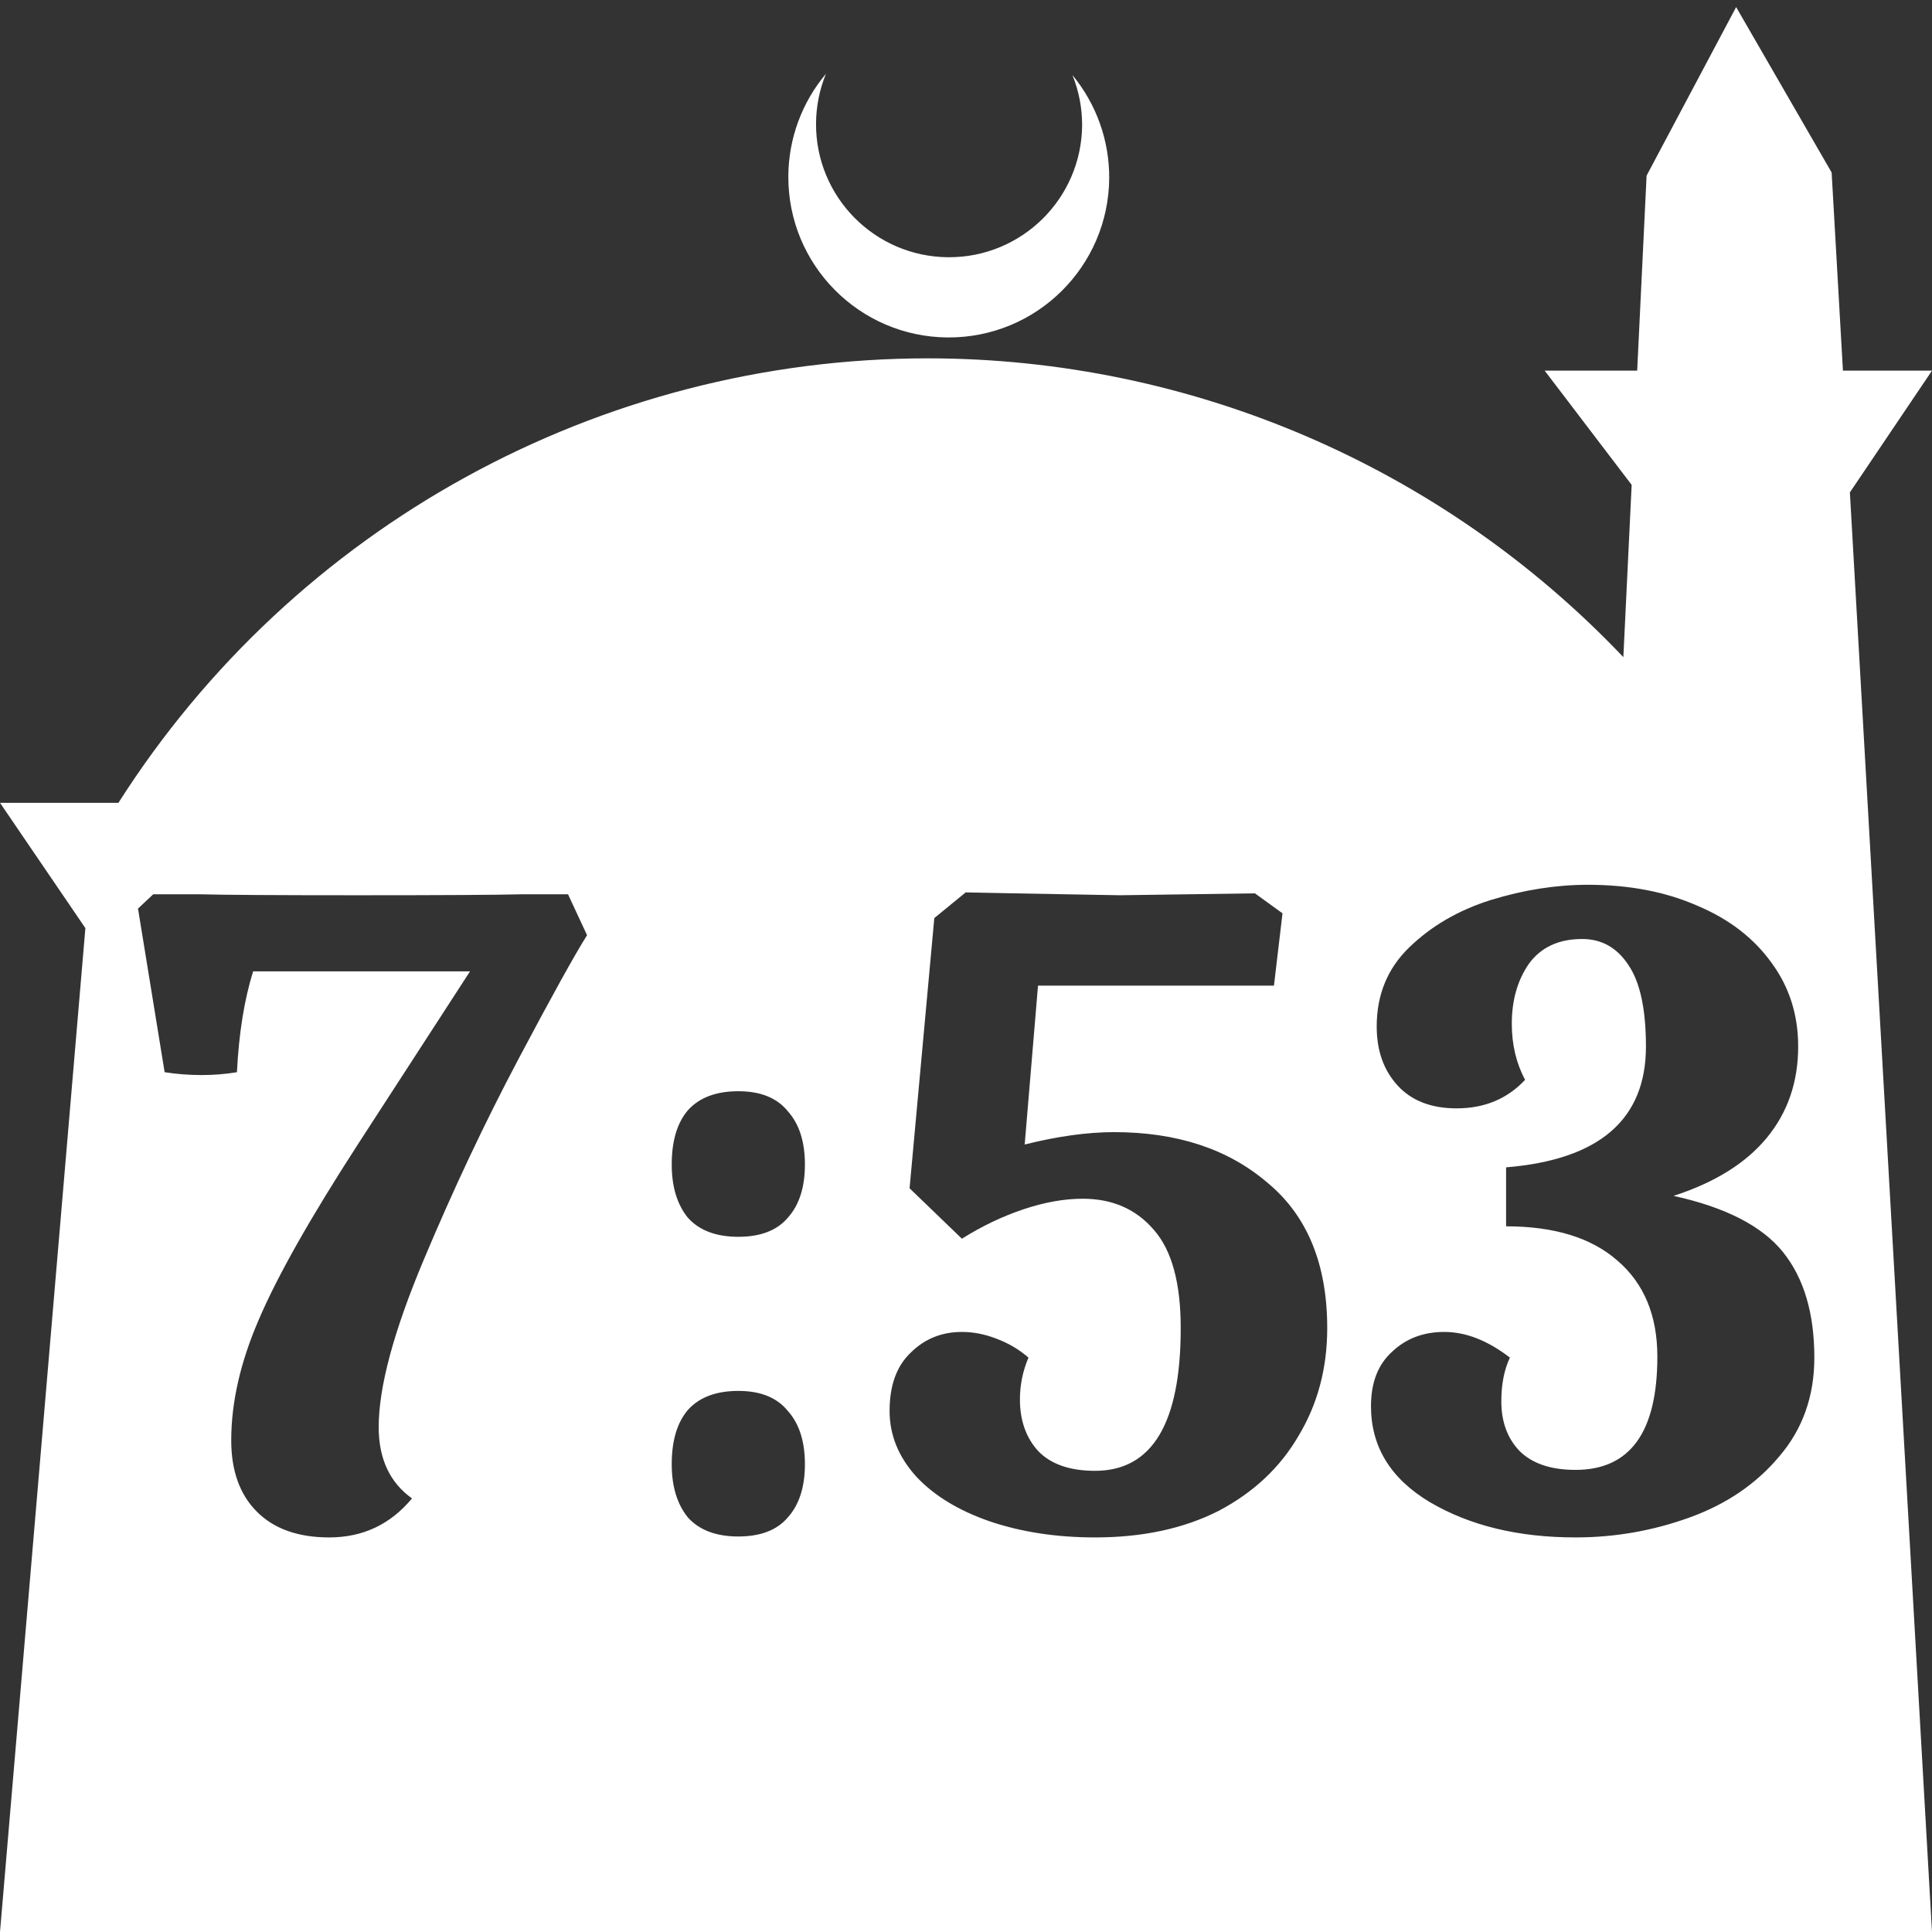 <?xml version="1.0" encoding="UTF-8" standalone="no"?>
<!-- Created with Inkscape (http://www.inkscape.org/) -->

<svg
   width="172.67mm"
   height="172.67mm"
   viewBox="0 0 172.67 172.67"
   version="1.1"
   id="svg1"
   xml:space="preserve"
   xmlns="http://www.w3.org/2000/svg"
   xmlns:svg="http://www.w3.org/2000/svg"><rect x="0" y="0" width="172.67" height="172.67" fill="#333333" stroke="none"/><defs
     id="defs1" /><g
     id="layer1"
     transform="translate(157.251,198.81)"><path
       id="path5"
       style="fill:#ffffff;fill-opacity:1;stroke-width:0.805;stroke-linecap:round;stroke-linejoin:round"
       d="M -2.086 -198.177 L -10.089 -183.113 L -10.93 -165.684 L -19.199 -165.684 L -11.423 -155.474 L -12.166 -140.079 C -28.353 -157.121 -50.824 -166.774 -74.327 -166.784 C -103.645 -166.774 -130.927 -151.792 -146.667 -127.059 L -157.251 -127.059 L -149.62 -115.86 L -157.251 -26.14 L -8.514 -26.14 L 15.419 -26.14 L 8.08 -154.802 L 15.419 -165.684 L 7.459 -165.684 L 6.449 -183.393 L -2.086 -198.177 z M -83.431 -192.216 C -85.585 -189.655 -86.775 -186.421 -86.795 -183.075 C -86.842 -175.155 -80.46 -168.697 -72.54 -168.651 C -64.621 -168.604 -58.163 -174.986 -58.117 -182.905 C -58.103 -186.26 -59.266 -189.514 -61.404 -192.1 C -60.831 -190.684 -60.537 -189.17 -60.537 -187.641 C -60.576 -181.074 -65.931 -175.782 -72.498 -175.82 C -79.065 -175.859 -84.358 -181.214 -84.319 -187.781 C -84.309 -189.303 -84.008 -190.808 -83.431 -192.216 z M -15.334 -119.734 C -11.65 -119.734 -8.39 -119.111 -5.556 -117.864 C -2.722 -116.673 -0.51 -114.972 1.077 -112.762 C 2.664 -110.608 3.458 -108.114 3.458 -105.279 C 3.458 -102.105 2.522 -99.384 0.651 -97.117 C -1.219 -94.849 -3.997 -93.12 -7.681 -91.93 C -3.033 -90.909 0.226 -89.237 2.097 -86.913 C 3.968 -84.589 4.903 -81.443 4.903 -77.475 C 4.903 -74.017 3.854 -71.07 1.757 -68.632 C -0.284 -66.195 -2.948 -64.38 -6.236 -63.19 C -9.524 -62 -12.925 -61.405 -16.439 -61.405 C -21.541 -61.405 -25.877 -62.453 -29.448 -64.551 C -32.963 -66.648 -34.721 -69.51 -34.721 -73.138 C -34.721 -75.236 -34.097 -76.851 -32.85 -77.985 C -31.603 -79.175 -30.044 -79.77 -28.173 -79.77 C -26.246 -79.77 -24.29 -79.005 -22.306 -77.475 C -22.816 -76.398 -23.072 -75.094 -23.072 -73.564 C -23.072 -71.75 -22.533 -70.276 -21.456 -69.142 C -20.322 -68.008 -18.65 -67.441 -16.439 -67.441 C -11.564 -67.441 -9.127 -70.814 -9.127 -77.56 C -9.127 -81.244 -10.317 -84.107 -12.698 -86.148 C -15.022 -88.188 -18.338 -89.209 -22.646 -89.209 L -22.646 -94.481 C -14.314 -95.161 -10.147 -98.761 -10.147 -105.279 C -10.147 -108.567 -10.657 -110.976 -11.677 -112.506 C -12.698 -114.094 -14.087 -114.888 -15.844 -114.888 C -17.942 -114.888 -19.529 -114.151 -20.606 -112.677 C -21.626 -111.203 -22.136 -109.417 -22.136 -107.32 C -22.136 -105.449 -21.739 -103.777 -20.946 -102.303 C -22.533 -100.603 -24.574 -99.752 -27.068 -99.752 C -29.335 -99.752 -31.093 -100.432 -32.34 -101.793 C -33.587 -103.153 -34.21 -104.911 -34.21 -107.065 C -34.21 -109.899 -33.246 -112.252 -31.319 -114.122 C -29.335 -116.05 -26.898 -117.467 -24.007 -118.374 C -21.059 -119.281 -18.168 -119.734 -15.334 -119.734 z M -70.943 -119.054 L -66.691 -118.969 C -60.682 -118.856 -57.508 -118.798 -57.168 -118.798 L -45.094 -118.969 L -42.628 -117.183 L -43.393 -110.721 L -64.48 -110.721 L -65.671 -96.521 C -62.723 -97.258 -60.059 -97.627 -57.678 -97.627 C -52.066 -97.627 -47.503 -96.124 -43.989 -93.12 C -40.417 -90.172 -38.632 -85.836 -38.632 -80.111 C -38.632 -76.54 -39.482 -73.337 -41.183 -70.503 C -42.827 -67.668 -45.207 -65.429 -48.325 -63.785 C -51.443 -62.198 -55.128 -61.405 -59.379 -61.405 C -62.837 -61.405 -65.983 -61.886 -68.817 -62.85 C -71.595 -63.814 -73.777 -65.146 -75.364 -66.846 C -76.951 -68.603 -77.745 -70.559 -77.745 -72.713 C -77.745 -74.981 -77.122 -76.71 -75.875 -77.9 C -74.628 -79.147 -73.097 -79.77 -71.283 -79.77 C -70.262 -79.77 -69.242 -79.572 -68.222 -79.176 C -67.145 -78.779 -66.181 -78.212 -65.331 -77.475 C -65.841 -76.284 -66.096 -75.037 -66.096 -73.734 C -66.096 -71.863 -65.557 -70.332 -64.48 -69.142 C -63.347 -67.952 -61.646 -67.357 -59.379 -67.357 C -54.277 -67.357 -51.726 -71.608 -51.726 -80.111 C -51.726 -84.136 -52.52 -87.055 -54.107 -88.869 C -55.694 -90.739 -57.82 -91.675 -60.484 -91.675 C -62.128 -91.675 -63.885 -91.363 -65.756 -90.739 C -67.626 -90.116 -69.469 -89.237 -71.283 -88.103 L -75.959 -92.61 L -73.749 -116.758 L -70.943 -119.054 z M -143.557 -118.884 L -139.391 -118.884 C -137.237 -118.827 -132.532 -118.798 -125.276 -118.798 C -117.737 -118.798 -112.833 -118.827 -110.566 -118.884 L -106.485 -118.884 L -104.784 -115.228 C -105.861 -113.527 -107.902 -109.843 -110.906 -104.174 C -113.91 -98.505 -116.745 -92.497 -119.409 -86.148 C -122.073 -79.799 -123.406 -74.839 -123.406 -71.268 C -123.406 -68.433 -122.413 -66.308 -120.429 -64.891 C -122.357 -62.567 -124.823 -61.405 -127.827 -61.405 C -130.605 -61.405 -132.759 -62.17 -134.289 -63.7 C -135.82 -65.231 -136.585 -67.356 -136.585 -70.077 C -136.585 -73.479 -135.763 -77.078 -134.119 -80.876 C -132.475 -84.73 -129.528 -89.946 -125.276 -96.521 L -115.243 -111.996 L -134.629 -111.996 C -135.423 -109.445 -135.904 -106.441 -136.075 -102.983 C -137.095 -102.813 -138.144 -102.728 -139.221 -102.728 C -140.354 -102.728 -141.46 -102.813 -142.537 -102.983 L -144.917 -117.608 L -143.557 -118.884 z M -91.264 -101.283 C -89.28 -101.283 -87.807 -100.688 -86.843 -99.497 C -85.823 -98.364 -85.313 -96.777 -85.313 -94.736 C -85.313 -92.695 -85.823 -91.108 -86.843 -89.974 C -87.807 -88.84 -89.28 -88.273 -91.264 -88.273 C -93.248 -88.273 -94.751 -88.84 -95.771 -89.974 C -96.735 -91.164 -97.216 -92.752 -97.216 -94.736 C -97.216 -96.833 -96.735 -98.448 -95.771 -99.582 C -94.751 -100.716 -93.248 -101.283 -91.264 -101.283 z M -91.264 -74.499 C -89.28 -74.499 -87.807 -73.904 -86.843 -72.713 C -85.823 -71.58 -85.313 -69.992 -85.313 -67.951 C -85.313 -65.911 -85.823 -64.324 -86.843 -63.19 C -87.807 -62.056 -89.28 -61.489 -91.264 -61.489 C -93.248 -61.489 -94.751 -62.056 -95.771 -63.19 C -96.735 -64.38 -97.216 -65.967 -97.216 -67.951 C -97.216 -70.049 -96.735 -71.664 -95.771 -72.798 C -94.751 -73.932 -93.248 -74.499 -91.264 -74.499 z " /></g></svg>

